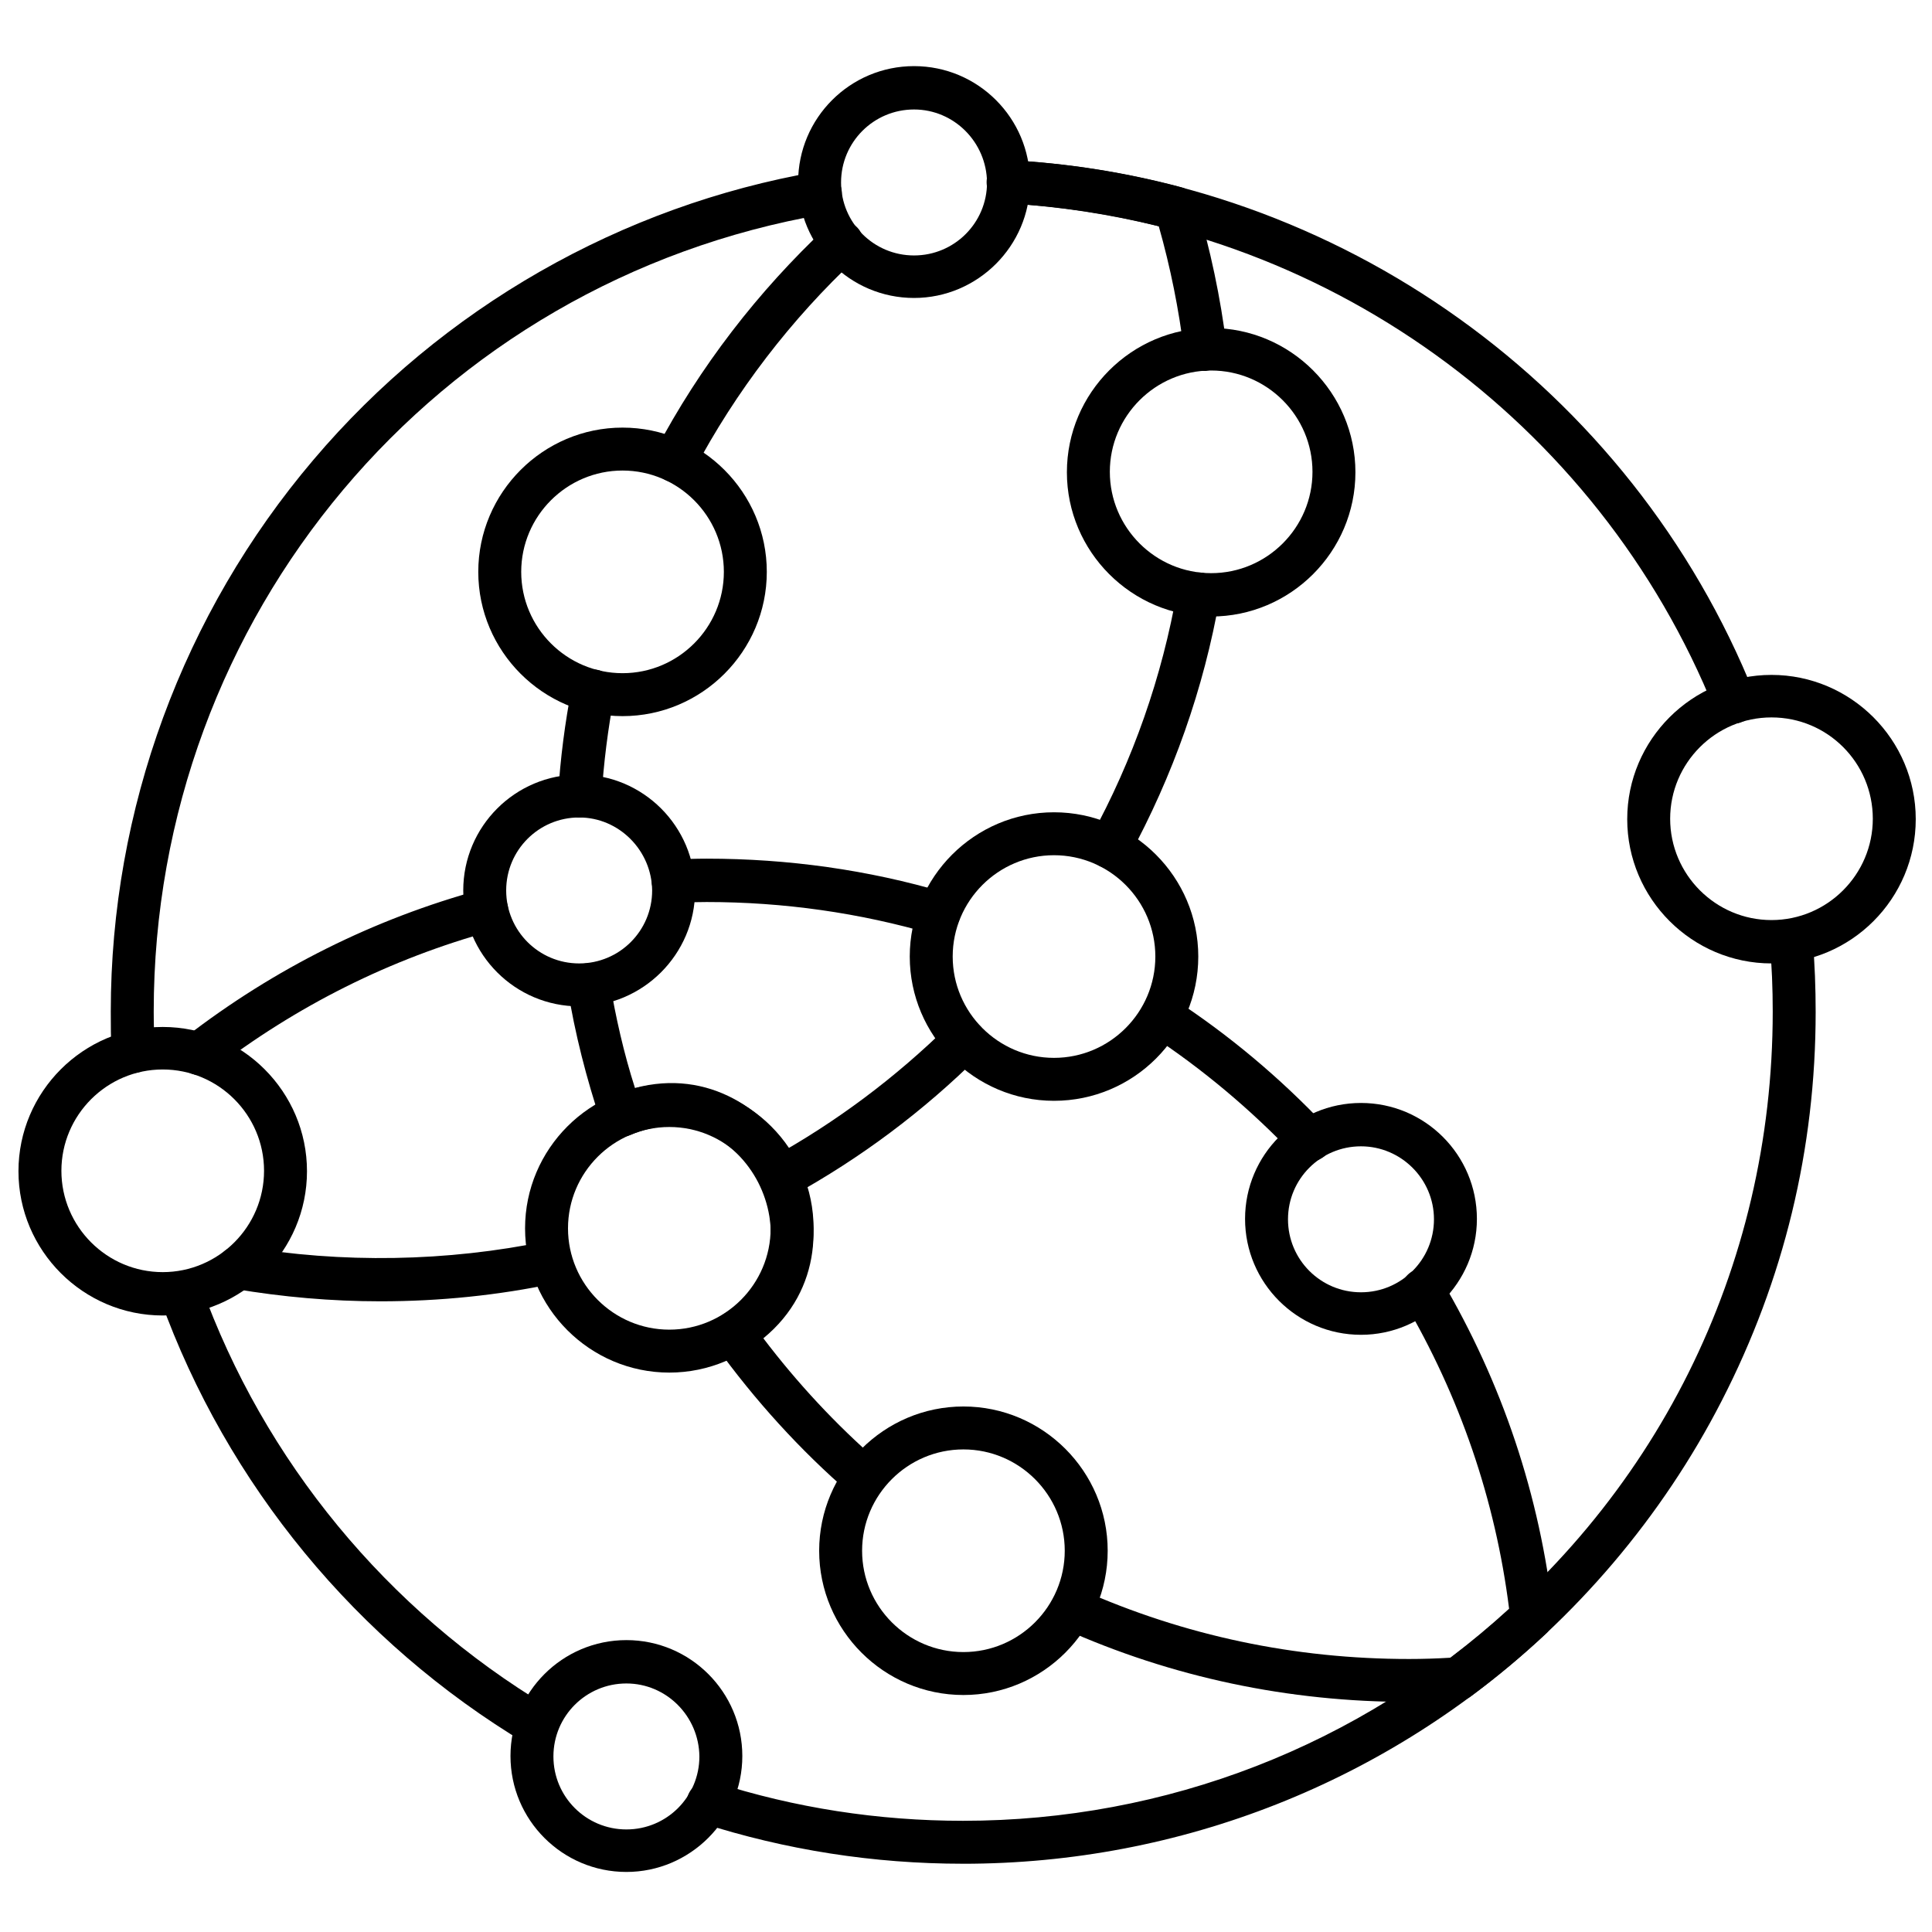 <?xml version="1.0" encoding="UTF-8"?>
<svg width="1200pt" height="1200pt" version="1.1" viewBox="0 0 1200 1200" xmlns="http://www.w3.org/2000/svg">
 <path d="m236.27 808.27c-30.398 0-60.801-2.668-90.668-7.734-7.199-1.332-12.266-8.266-10.934-15.465 1.332-7.199 8.266-12 15.465-10.934 62.133 10.668 127.46 9.602 189.33-3.199 7.199-1.602 14.398 3.199 15.734 10.398 1.602 7.199-3.199 14.398-10.398 15.734-35.195 7.469-71.73 11.199-108.53 11.199zm248.8-63.73c-4.801 0-9.332-2.398-11.734-6.934-3.465-6.398-1.066-14.668 5.332-18.133 40.535-22.398 77.602-50.133 110.67-82.668 5.332-5.066 13.602-5.066 18.934 0 5.332 5.066 5.066 13.602 0 18.934-34.668 34.398-73.867 63.734-116.54 87.199-2.129 1.066-4.266 1.602-6.664 1.602zm-402.4-77.867c-7.199 0-13.066-5.602-13.332-12.801-0.535-8.535-0.535-17.066-0.535-25.602 0-125.6 44.801-247.2 125.87-342.67 80-94.398 191.2-157.87 312.54-178.93 7.199-1.332 14.133 3.465 15.465 10.934 1.332 7.465-3.734 14.133-10.934 15.465-241.34 41.605-416.27 249.87-416.27 495.2 0 8 0.266 16.266 0.535 24.266 0.266 7.465-5.332 13.602-12.801 13.867 0 0.27-0.266 0.27-0.531 0.27zm606.66-127.2c-2.133 0-4.266-0.535-6.398-1.602-6.398-3.465-8.801-11.734-5.332-18.133 26.133-47.734 44.266-99.465 53.602-153.07 1.332-7.199 8.266-12 15.465-10.934 7.199 1.332 12 8.266 10.934 15.465-9.867 56.535-29.066 110.67-56.535 161.07-2.398 4.805-6.934 7.203-11.734 7.203zm59.469-309.07c-6.668 0-12.266-5.066-13.332-11.734-3.199-26.398-8.535-52.801-15.734-78.133-30.398-7.465-61.332-12.266-92.801-14.133h-0.801c-7.199 0-13.332-5.867-13.332-13.066v-0.266c0-3.734 1.332-7.199 4-9.867s6.133-4 9.867-3.734c36 1.867 72 7.465 106.93 16.801 4.535 1.066 8 4.535 9.332 9.066 8.801 29.332 15.199 59.465 18.934 89.867 0.801 7.199-4.266 13.867-11.734 14.934-0.266 0-0.801 0.266-1.332 0.266z"/>
 <path d="m875.2 1057.1c-74.668 0-147.2-15.199-214.93-45.602-6.668-2.934-9.867-10.934-6.668-17.602 3.199-6.668 10.934-9.867 17.602-6.668 64.535 28.801 133.07 43.199 204 43.199 8.266 0 17.066-0.266 25.867-0.801 127.2-96 200-242.13 200-401.33 0-14.133-0.535-28.535-1.867-42.934-0.535-7.465 4.801-13.867 12.266-14.398 7.465-0.535 13.867 4.801 14.398 12.266 1.332 15.199 1.867 30.668 1.867 45.332 0 85.066-19.734 166.4-58.398 241.6-36.801 71.734-90.668 135.2-155.73 183.46-2.133 1.602-4.535 2.398-7.199 2.668-10.664 0.539-21.066 0.805-31.199 0.805zm30.668-14.398m-368.8-111.73c-3.199 0-6.133-1.066-8.801-3.199-31.465-27.199-59.465-58.133-83.734-91.734-2.133-2.934-2.934-6.668-2.133-10.398 0.801-3.734 2.934-6.668 6.133-8.801 34.133-20.801 35.734-56.266 22.398-82.398-13.332-25.867-43.199-45.066-79.734-29.332-3.465 1.332-7.199 1.332-10.668 0-3.465-1.332-5.867-4.266-7.199-8-9.066-27.199-16.266-55.199-20.801-83.465-1.066-7.199 3.734-14.133 10.934-15.199 7.199-1.066 14.133 3.734 15.199 10.934 3.734 22.398 8.801 44.801 15.734 66.398 45.867-12.266 83.465 14.133 100.27 46.668 16.801 32.535 16.266 78.668-20.535 108.8 21.066 27.734 45.066 53.602 71.465 76.535 5.602 4.801 6.133 13.332 1.332 18.668-2.387 2.922-6.121 4.523-9.855 4.523zm-177.07-423.2h-0.801c-7.465-0.535-13.066-6.934-12.535-14.133 1.332-22.398 4.266-44.801 8.535-66.934 1.332-7.199 8.266-12 15.734-10.668 7.199 1.332 12 8.266 10.668 15.734-4 20.801-6.668 42.133-8 63.465-0.535 7.199-6.402 12.535-13.602 12.535zm717.33-58.402c-5.332 0-10.398-3.199-12.266-8.266-72.535-180.27-244.27-303.73-437.87-314.67h-0.801c-7.199 0-13.332-5.867-13.332-13.066v-0.266c0-3.734 1.332-7.199 4-9.867 2.668-2.668 6.133-4 9.867-3.734 204.54 10.934 386.4 141.07 462.67 331.46 2.668 6.934-0.535 14.668-7.465 17.332-1.602 0.805-3.203 1.07-4.805 1.07zm-658.4-149.87c-2.133 0-4.266-0.535-6.133-1.602-6.398-3.465-9.066-11.465-5.602-18.133 27.465-52 63.465-98.668 106.4-138.93 5.332-5.066 13.867-4.801 18.934 0.535 5.066 5.332 4.801 13.867-0.535 18.934-40.801 38.133-74.934 82.668-101.07 132-2.664 4.535-7.195 7.199-11.996 7.199z"/>
 <path d="m598.13 1157.6c-55.465 0-110.13-8.535-162.4-25.332-6.934-2.398-10.934-9.867-8.535-16.801 2.398-6.934 9.867-10.934 16.801-8.535 49.602 16 101.6 24 154.13 24 126.13 0 246.4-46.668 339.2-131.73-8.535-67.734-30.668-132-65.332-190.93-3.734-6.398-1.602-14.398 4.801-18.398 6.398-3.734 14.668-1.602 18.398 4.801 37.867 64.266 61.332 134.13 69.602 208.27 0.535 4.266-1.066 8.266-4 11.199-98.668 92.535-227.47 143.47-362.67 143.47zm-264.53-72.801c-2.398 0-4.801-0.535-6.934-1.867-105.07-62.934-185.6-160.8-226.93-275.46-2.398-6.934 1.066-14.668 8-17.066 6.934-2.398 14.668 1.066 17.066 8 39.199 109.07 115.73 201.87 215.46 261.6 6.398 3.734 8.266 12 4.535 18.398-2.133 3.996-6.668 6.398-11.199 6.398zm479.73-363.2c-3.465 0-6.934-1.332-9.602-4.266-26.934-28.266-57.066-53.602-89.602-74.934-6.133-4-8-12.266-3.734-18.398 4-6.133 12.266-8 18.398-3.734 34.398 22.398 66.133 49.066 94.398 78.934 5.066 5.332 4.801 13.867-0.535 18.934-2.656 2.129-5.856 3.465-9.324 3.465zm-689.6-53.867c-4 0-8-1.867-10.668-5.066-4.535-5.867-3.465-14.133 2.398-18.668 54.934-42.398 116.8-73.332 183.46-91.465 7.199-1.867 14.398 2.133 16.266 9.332 1.867 7.199-2.133 14.398-9.332 16.266-63.465 17.332-121.87 46.668-174.13 86.934-2.398 1.867-5.332 2.668-7.996 2.668zm459.46-86.934c-1.332 0-2.398-0.266-3.734-0.535-45.602-13.332-92.801-20-140.54-20-6.668 0-13.602 0.266-20.266 0.266-7.465 0.266-13.602-5.332-13.867-12.801-0.266-7.465 5.332-13.602 12.801-13.867 7.199-0.266 14.398-0.535 21.332-0.535 50.398 0 100.27 6.934 148 21.066 6.934 2.133 11.199 9.602 9.066 16.535-1.863 6.137-7.195 9.871-12.797 9.871z"/>
 <path d="m386.67 444.8c-49.332 0-89.602-40.266-89.602-89.602 0-49.332 40.266-89.602 89.602-89.602 49.332 0 89.602 40.266 89.602 89.602-0.004 49.336-40.27 89.602-89.602 89.602zm0-152.54c-34.668 0-62.934 28.266-62.934 62.934s28.266 62.934 62.934 62.934 62.934-28.266 62.934-62.934c0-34.664-28.27-62.934-62.934-62.934z"/>
 <path d="m752.27 382.93c-49.332 0-89.602-40.266-89.602-89.602 0-49.332 40.266-89.602 89.602-89.602 49.332 0 89.602 40.266 89.602 89.602 0 49.336-40.266 89.602-89.602 89.602zm0-152.8c-34.668 0-62.934 28.266-62.934 62.934 0 34.668 28.266 62.934 62.934 62.934s62.934-28.266 62.934-62.934c0-34.668-28.266-62.934-62.934-62.934z"/>
 <path d="m654.67 683.73c-49.332 0-89.602-40.266-89.602-89.602 0-49.332 40.266-89.602 89.602-89.602 49.332 0 89.602 40.266 89.602 89.602-0.004 49.602-40.27 89.602-89.602 89.602zm0-152.54c-34.668 0-62.934 28.266-62.934 62.934 0 34.668 28.266 62.934 62.934 62.934s62.934-28.266 62.934-62.934c0-34.668-28.27-62.934-62.934-62.934z"/>
 <path d="m415.73 852.54c-49.332 0-89.602-40.266-89.602-89.602 0-49.332 40.266-89.602 89.602-89.602 49.332 0 89.602 40.266 89.602 89.602-0.004 49.332-40.27 89.602-89.602 89.602zm0-152.54c-34.668 0-62.934 28.266-62.934 62.934 0 34.668 28.266 62.934 62.934 62.934s62.934-28.266 62.934-62.934c0-34.668-28.27-62.934-62.934-62.934z"/>
 <path d="m359.73 625.07c-39.734 0-72-32.266-72-72s32.266-72 72-72 72 32.266 72 72-32.535 72-72 72zm0-117.33c-25.066 0-45.332 20.266-45.332 45.332s20.266 45.332 45.332 45.332 45.332-20.266 45.332-45.332c-0.266-24.801-20.531-45.332-45.332-45.332z"/>
 <path d="m845.33 829.07c-39.734 0-72-32.266-72-72s32.266-72 72-72 72 32.266 72 72-32.531 72-72 72zm0-117.07c-25.066 0-45.332 20.266-45.332 45.332 0 25.066 20.266 45.332 45.332 45.332 25.066 0 45.332-20.266 45.332-45.332 0.004-25.066-20.531-45.332-45.332-45.332z"/>
 <path d="m598.4 1052.8c-49.332 0-89.602-40.266-89.602-89.602 0-49.332 40.266-89.602 89.602-89.602 49.332 0 89.602 40.266 89.602 89.602 0 49.336-40.266 89.602-89.602 89.602zm0-152.54c-34.668 0-62.934 28.266-62.934 62.934s28.266 62.934 62.934 62.934c34.668 0 62.934-28.266 62.934-62.934 0-34.664-28.266-62.934-62.934-62.934z"/>
 <path d="m101.07 817.07c-49.332 0-89.602-40.266-89.602-89.602 0-49.332 40.266-89.602 89.602-89.602 49.332 0 89.602 40.266 89.602 89.602 0 49.336-40.27 89.602-89.602 89.602zm0-152.8c-34.668 0-62.934 28.266-62.934 62.934s28.266 62.934 62.934 62.934c34.668 0 62.934-28.266 62.934-62.934 0-34.664-28.266-62.934-62.934-62.934z"/>
 <path d="m1100.3 598.4c-49.332 0-89.602-40.266-89.602-89.602 0-49.332 40.266-89.602 89.602-89.602 49.332 0 89.602 40.266 89.602 89.602s-40 89.602-89.602 89.602zm0-152.8c-34.668 0-62.934 28.266-62.934 62.934 0 34.668 28.266 62.934 62.934 62.934s62.934-28.266 62.934-62.934c0-34.668-28-62.934-62.934-62.934z"/>
 <path d="m567.73 185.07c-39.734 0-72-32.266-72-72s32.266-72 72-72 72 32.266 72 72-32.535 72-72 72zm0-117.07c-25.066 0-45.332 20.266-45.332 45.332 0 25.066 20.266 45.332 45.332 45.332s45.332-20.266 45.332-45.332c-0.266-25.066-20.531-45.332-45.332-45.332z"/>
 <path d="m389.07 1162.7c-39.734 0-72-32.266-72-72s32.266-72 72-72 72 32.266 72 72c0 39.73-32.531 72-72 72zm0-117.07c-25.066 0-45.332 20.266-45.332 45.332s20.266 45.332 45.332 45.332 45.332-20.266 45.332-45.332c-0.266-25.066-20.531-45.332-45.332-45.332z"/>
</svg>
